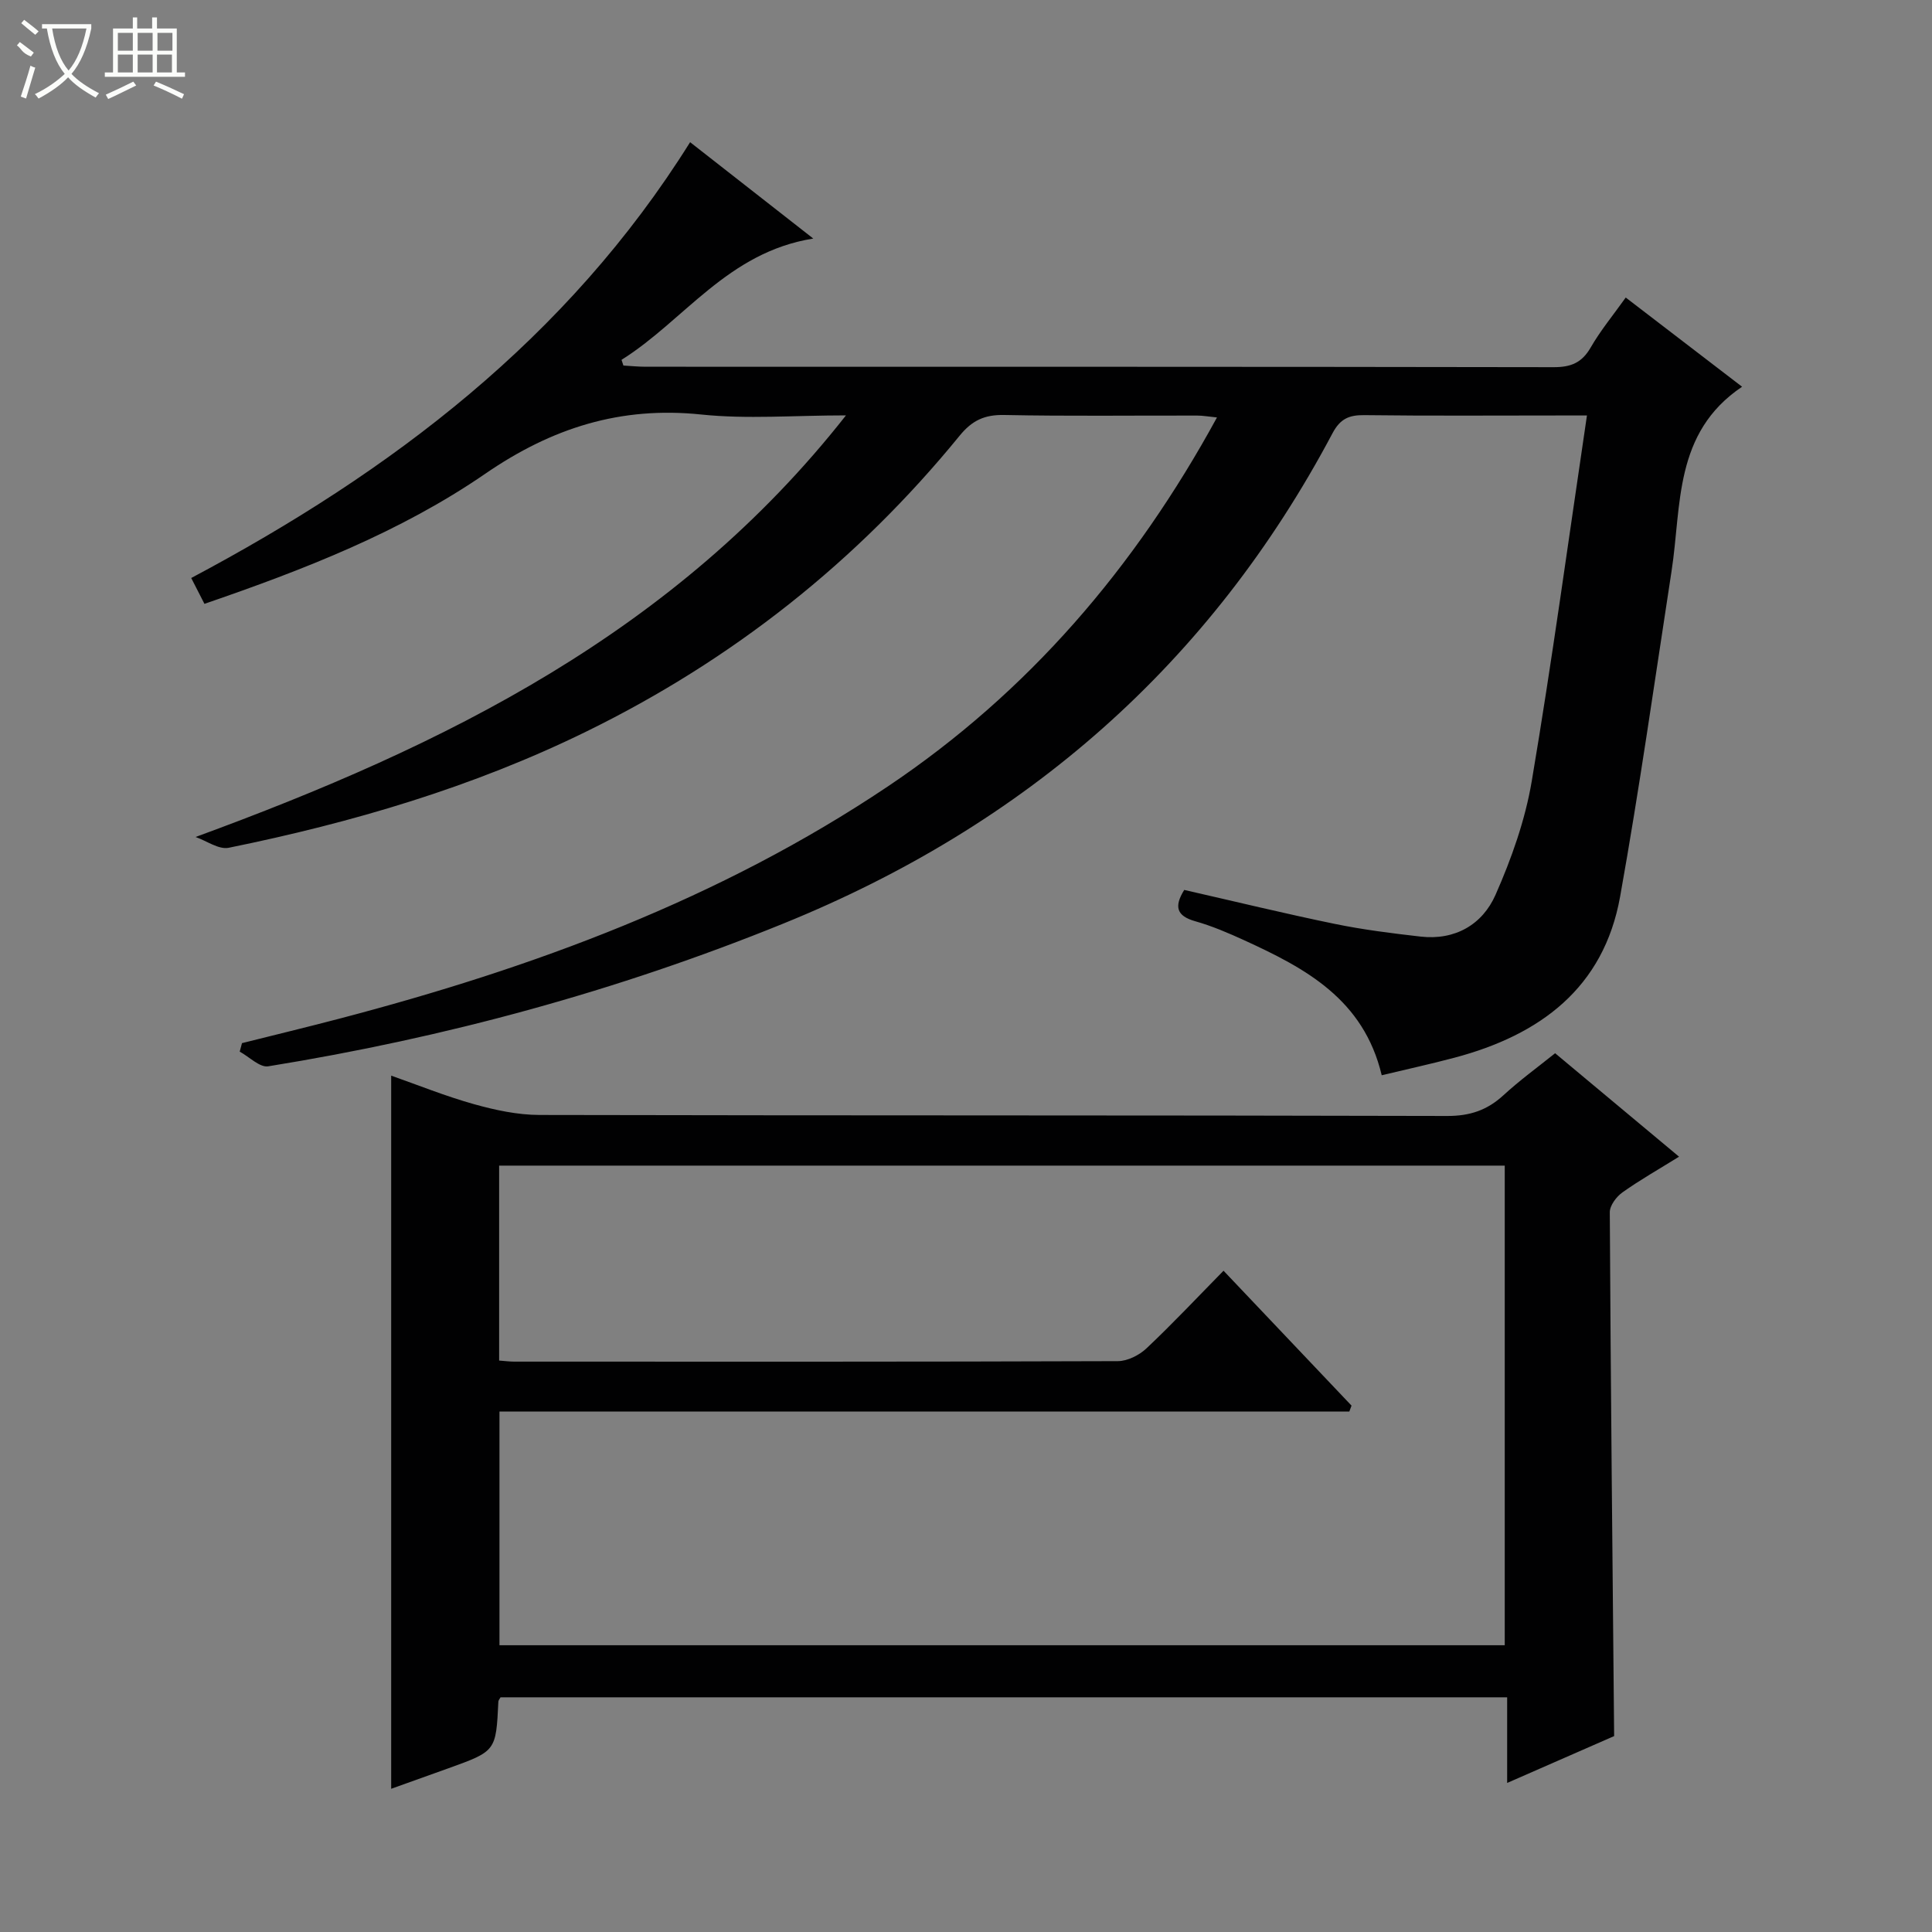 <svg enable-background="new 0 0 400 400" viewBox="0 0 400 400" xmlns="http://www.w3.org/2000/svg"><rect x="0" y="0" width="400" height="400" fill="#808080" stroke="none"/><path d="m40.49 173.29c51.6-18.91 99.31-42.32 134.66-87.29-10.8 0-20.48.81-29.97-.18-16.69-1.74-30.91 2.77-44.69 12.25-17.6 12.1-37.53 19.86-58.16 26.95-.86-1.68-1.73-3.38-2.74-5.35 41.5-22.05 77.87-49.59 103.29-90.23 8.41 6.58 16.57 12.96 25.5 19.95-17.77 2.83-26.7 16.97-39.7 25.11.13.39.26.79.39 1.18 1.54.09 3.07.25 4.61.25 62.66.01 125.31-.02 187.97.09 3.57.01 5.84-.89 7.67-4.05 2.05-3.56 4.7-6.76 7.27-10.37 8.19 6.28 16.07 12.32 24.09 18.47-14.2 9.56-12.5 24.55-14.6 38.16-3.46 22.48-6.64 45.01-10.65 67.39-3.4 18.97-16.63 28.68-34.31 33.37-4.92 1.31-9.9 2.39-15.05 3.63-3.75-15.76-15.81-22.15-28.4-27.92-3.32-1.52-6.72-2.98-10.22-3.97-3.81-1.08-4.44-2.98-2.27-6.48 10.3 2.34 20.71 4.88 31.21 7.04 5.84 1.2 11.79 1.94 17.72 2.62 7.14.81 12.8-2.48 15.52-8.64 3.31-7.5 6.14-15.48 7.5-23.53 4.2-24.87 7.59-49.88 11.43-75.72-2.43 0-4 0-5.58 0-13.5 0-27 .1-40.49-.07-3.18-.04-5.01.74-6.61 3.75-25.36 47.83-63.56 81.16-113.66 101.5-34.47 14-70.05 23.65-106.69 29.57-1.76.28-3.92-1.97-5.9-3.04.16-.59.31-1.18.47-1.76 6.67-1.67 13.37-3.29 20.02-5.03 40.24-10.54 78.94-24.79 113.73-48.14 29.03-19.48 51.13-45.25 68.11-76.37-1.66-.16-2.87-.39-4.08-.39-13.33-.03-26.67.15-39.99-.12-4.06-.08-6.64 1.13-9.22 4.3-21.24 26.04-47.05 46.42-77.22 61.21-23.55 11.55-48.52 18.89-74.13 24.1-2.06.39-4.55-1.45-6.83-2.24z" fill="#010102"/><path d="m321.97 218.06c8.7 7.26 16.99 14.18 25.66 21.42-4.22 2.62-8.1 4.82-11.72 7.39-1.25.89-2.63 2.72-2.62 4.12.19 35.95.56 71.9.9 108.45-6.82 2.99-14.22 6.23-22.15 9.7 0-6.17 0-11.76 0-17.73-69.72 0-139.07 0-208.41 0-.18.34-.44.61-.45.9-.49 10.24-.48 10.24-10.3 13.78-4.05 1.46-8.1 2.91-11.89 4.26 0-49.17 0-98.16 0-147.65 5.4 1.89 11.17 4.23 17.12 5.9 4.4 1.23 9.04 2.23 13.57 2.24 62.65.14 125.31.04 187.96.21 4.68.01 8.25-1.19 11.62-4.28 3.38-3.11 7.11-5.82 10.71-8.71zm-42.15 72.96c-.15.41-.31.82-.46 1.23-58.69 0-117.39 0-175.95 0v48.38h208.13c0-33.34 0-66.37 0-99.3-69.63 0-138.87 0-208.2 0v40.36c1.21.09 2.17.22 3.13.22 41.66.01 83.32.05 124.98-.1 2.01-.01 4.43-1.24 5.94-2.67 5.42-5.11 10.53-10.56 15.93-16.05 9.12 9.63 17.81 18.78 26.5 27.93z" fill="#010102"/><g fill="#fbfcfa"><path d="m6.4 11.7c-2-.8-1.9-1.6-2.9-2.3l.6-.7c.9.7 1.9 1.4 2.9 2.2zm-2.1 8.3c.7-2.1 1.4-4.2 2-6.4.2.1.6.3 1 .4-.7 2.3-1.3 4.4-1.9 6.4zm3-12.8c-1.1-.9-2.1-1.7-2.9-2.4l.6-.7c1 .8 2 1.5 3 2.4zm1.4-1.3v-.9h10.2v.9c-.9 4.2-2.3 7.3-4.1 9.4 1.3 1.4 3.2 2.7 5.7 4-.2.2-.4.5-.7.9-2.5-1.4-4.4-2.7-5.7-4.2-1.4 1.5-3.5 3-6.1 4.4 0 0 0 0-.1-.1-.3-.4-.5-.7-.7-.8 2.7-1.3 4.7-2.8 6.2-4.2-1.8-2.2-3-5.3-3.7-9.4zm9.2 0h-7.1c.6 3.8 1.7 6.7 3.4 8.7 1.7-2 2.9-4.8 3.7-8.7z"/><path d="m31.6 3.6h.9v2.3h4.1v9.1h1.7v.9h-16.6v-.9h1.7v-9.1h4.1v-2.3h.9v2.3h3.1v-2.3zm-4 13.3.6.8c-1.9.9-3.8 1.9-5.8 2.8-.2-.3-.3-.6-.5-.9 2-.9 3.9-1.8 5.7-2.7zm-3.2-10.1v3.7h3.1v-3.7zm0 4.5v3.7h3.1v-3.7zm4.1-4.5v3.7h3.1v-3.7zm0 4.5v3.7h3.1v-3.7zm9.1 9.1c-2.1-1.1-4.1-2-5.8-2.7l.5-.8c2.2.9 4.1 1.8 5.8 2.6l-.4.9zm-1.9-13.6h-3.1v3.7h3.1zm-3.2 4.5v3.7h3.1v-3.7z"/></g></svg>
